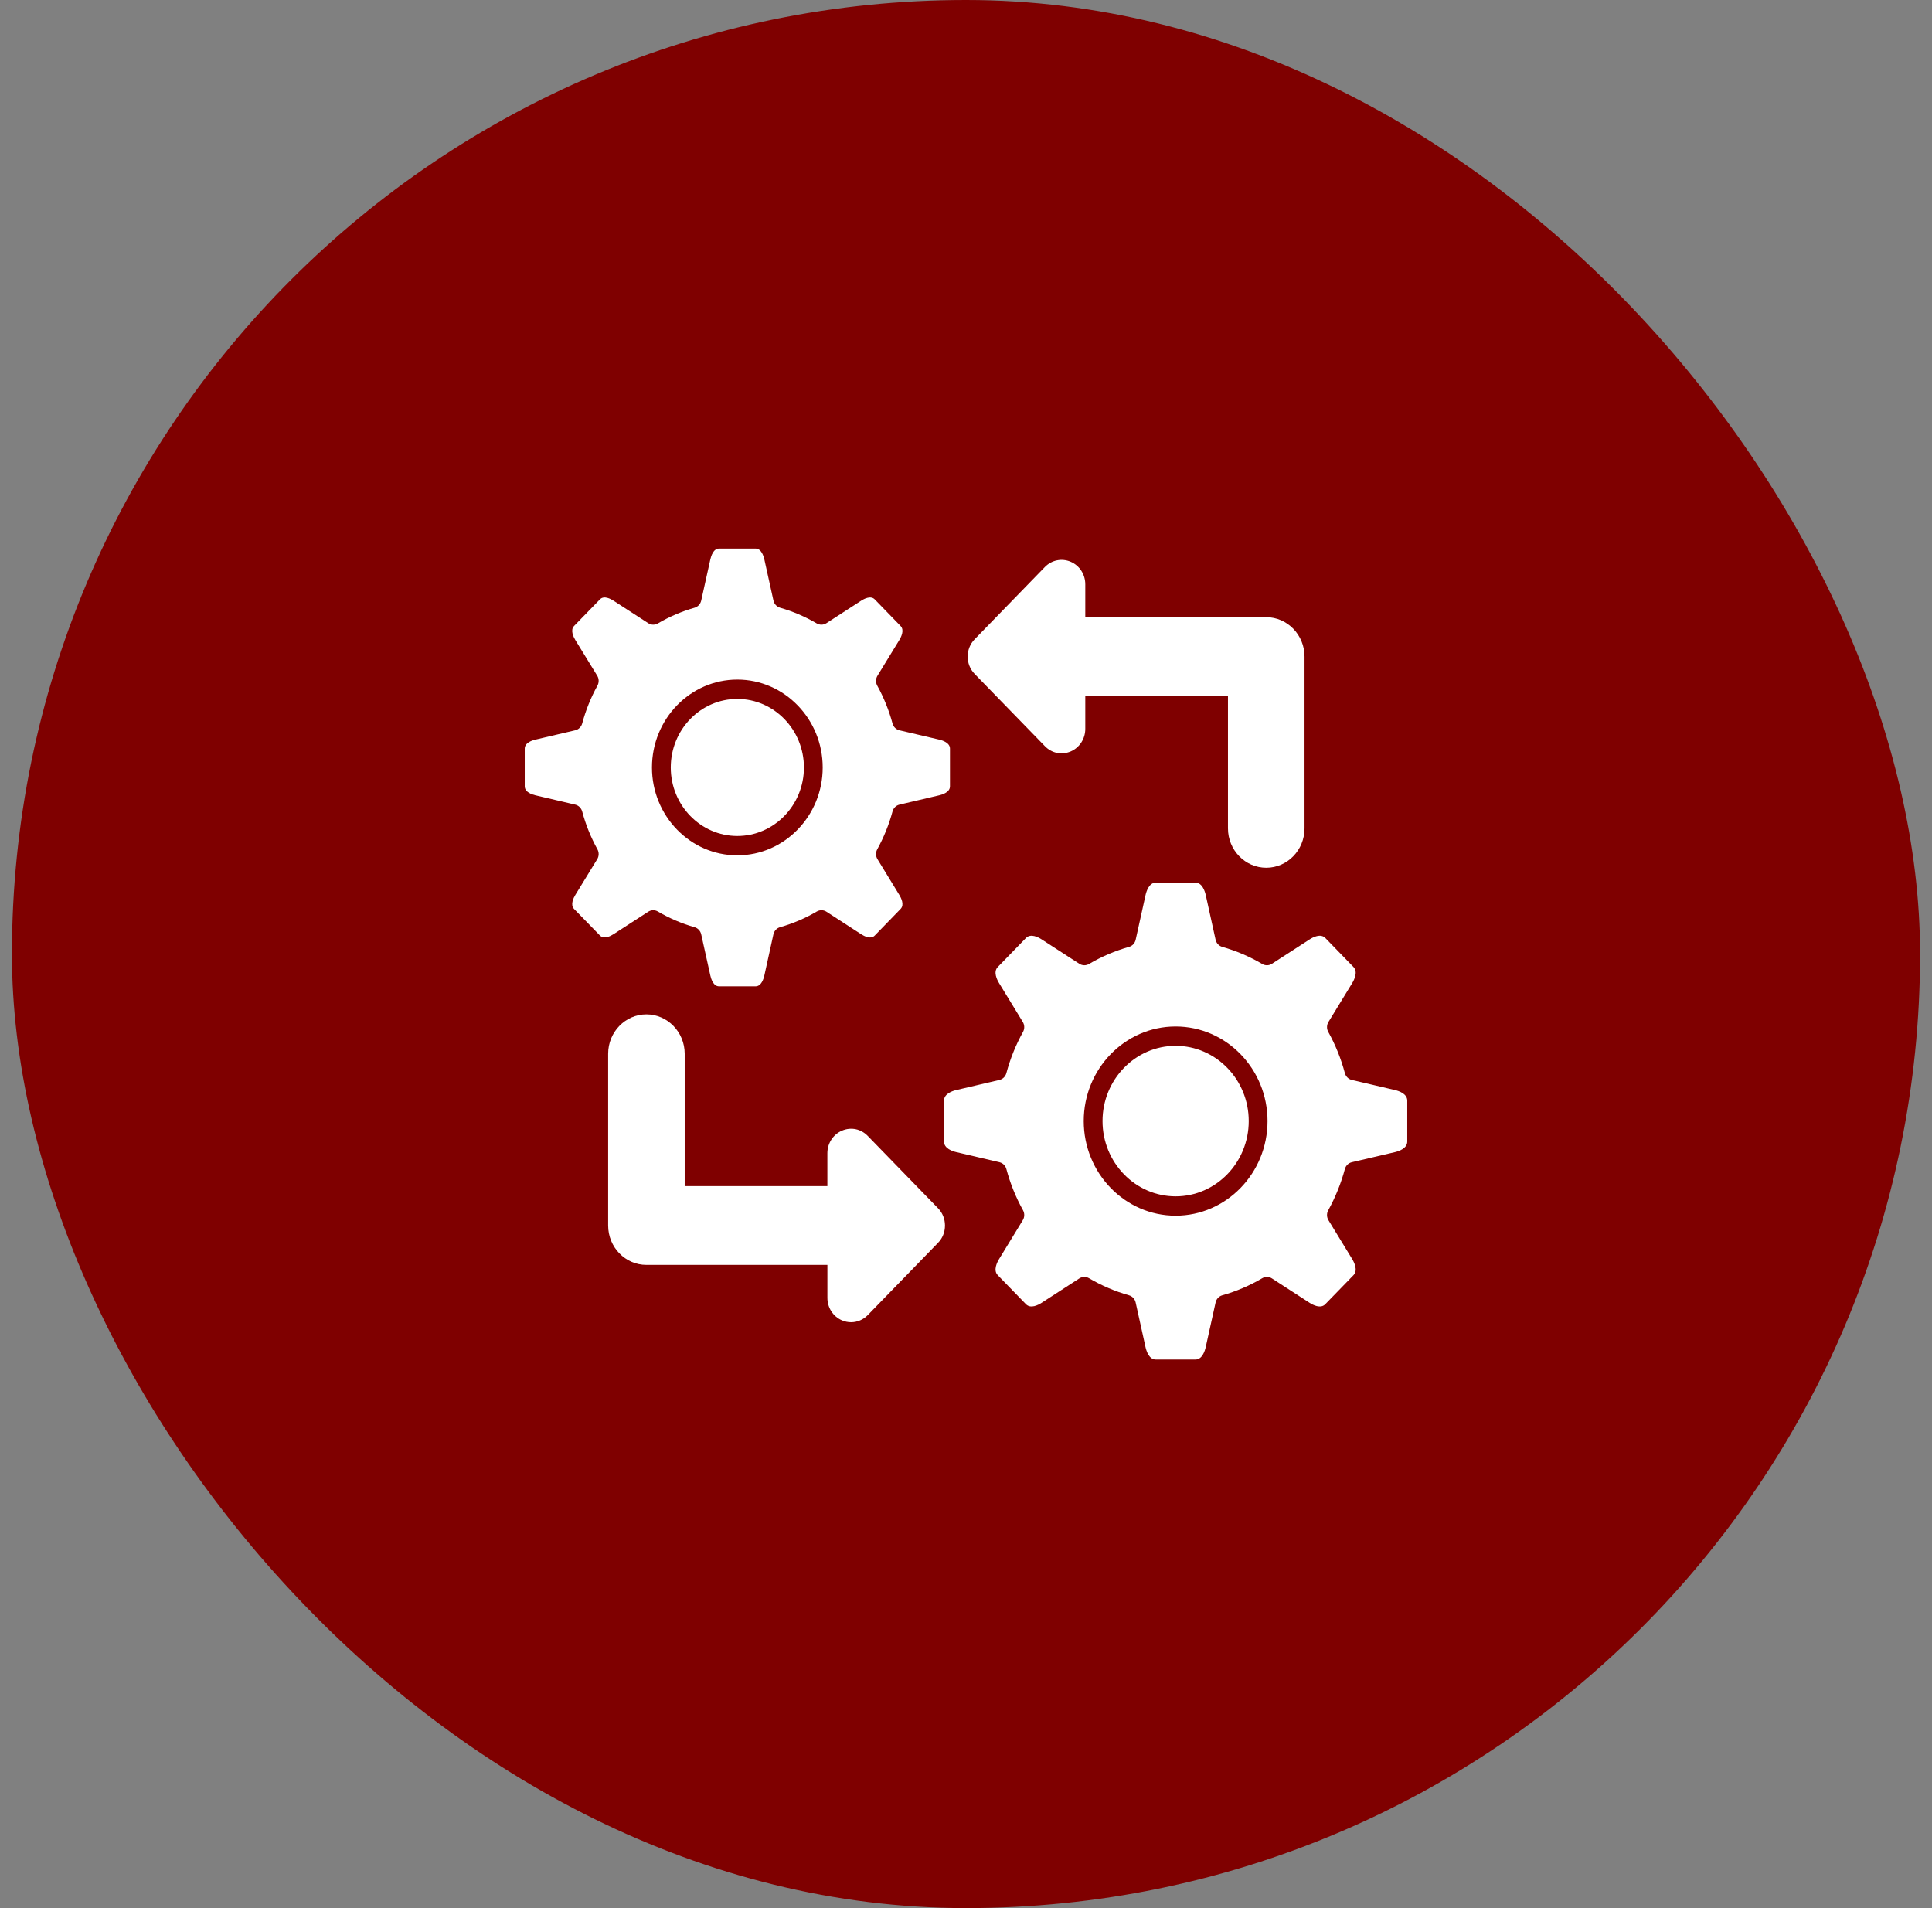 <svg width="81" height="80" viewBox="0 0 81 80" fill="none" xmlns="http://www.w3.org/2000/svg">
<rect x="0" y="0" width="81" height="80" fill="#808080" stroke="none"/>
<rect x="0.5" width="80" height="80" rx="40" fill="#7F0000"/>
<path d="M39.328 50.658C39.516 50.85 39.619 51.108 39.619 51.382C39.619 51.656 39.517 51.913 39.329 52.106L36.383 55.136C36.193 55.332 35.94 55.436 35.682 55.436C35.554 55.436 35.425 55.41 35.302 55.358C34.929 55.199 34.689 54.828 34.689 54.413V53.033H27.1C26.216 53.033 25.497 52.292 25.497 51.381V44.18C25.497 43.27 26.216 42.529 27.1 42.529C27.984 42.529 28.706 43.27 28.706 44.18V49.73H34.688V48.351C34.688 47.935 34.929 47.563 35.303 47.404C35.681 47.244 36.095 47.33 36.384 47.629L39.328 50.658ZM43.805 31.281C44.094 31.58 44.508 31.666 44.887 31.506C45.26 31.347 45.501 30.975 45.501 30.559V29.18H51.483V34.73C51.483 35.641 52.204 36.381 53.089 36.381C53.975 36.381 54.693 35.641 54.693 34.73V27.529C54.693 26.619 53.973 25.877 53.089 25.877H45.501V24.498C45.501 24.083 45.261 23.712 44.888 23.553C44.516 23.394 44.091 23.481 43.806 23.774L40.86 26.805C40.673 26.997 40.57 27.255 40.57 27.529C40.57 27.802 40.673 28.059 40.861 28.253L43.805 31.281V31.281ZM25.721 39.167C25.606 39.242 25.321 39.397 25.153 39.222L24.067 38.108C23.899 37.933 24.049 37.639 24.121 37.521L25.038 36.023C25.116 35.897 25.119 35.736 25.047 35.606C24.771 35.108 24.556 34.575 24.409 34.023C24.37 33.879 24.258 33.768 24.117 33.735L22.441 33.342C22.308 33.311 22 33.212 22 32.968V31.385C22 31.141 22.309 31.042 22.441 31.011L24.117 30.618C24.258 30.585 24.37 30.475 24.409 30.331C24.558 29.776 24.773 29.243 25.047 28.747C25.119 28.616 25.116 28.456 25.038 28.329L24.122 26.836C24.05 26.717 23.899 26.42 24.066 26.247L25.154 25.129C25.321 24.955 25.607 25.111 25.723 25.186L27.178 26.128C27.3 26.208 27.455 26.211 27.581 26.138C28.073 25.851 28.591 25.63 29.12 25.48C29.26 25.441 29.367 25.325 29.399 25.179L29.781 23.456C29.812 23.319 29.907 23 30.145 23H31.68C31.919 23 32.015 23.319 32.046 23.456L32.427 25.179C32.459 25.325 32.567 25.44 32.706 25.48C33.239 25.632 33.757 25.853 34.243 26.138C34.37 26.211 34.525 26.208 34.648 26.128L36.104 25.186C36.219 25.111 36.505 24.955 36.674 25.13L37.759 26.247C37.928 26.421 37.777 26.716 37.704 26.835L36.789 28.33C36.712 28.456 36.708 28.616 36.779 28.746C37.057 29.251 37.272 29.784 37.419 30.331C37.457 30.475 37.569 30.585 37.711 30.619L39.385 31.011C39.518 31.043 39.828 31.142 39.828 31.386V32.968C39.828 33.212 39.518 33.311 39.385 33.342L37.711 33.735C37.569 33.768 37.457 33.879 37.419 34.023C37.273 34.568 37.058 35.101 36.779 35.608C36.708 35.738 36.712 35.897 36.789 36.023L37.705 37.522C37.777 37.64 37.928 37.933 37.759 38.107L36.674 39.224C36.504 39.399 36.219 39.243 36.103 39.167L34.65 38.225C34.527 38.145 34.371 38.142 34.245 38.216C33.762 38.499 33.244 38.721 32.705 38.873C32.564 38.913 32.457 39.029 32.425 39.175L32.046 40.898C32.015 41.035 31.919 41.353 31.68 41.353H30.145C29.907 41.353 29.811 41.035 29.781 40.899L29.399 39.175C29.367 39.029 29.26 38.913 29.12 38.874C28.583 38.722 28.066 38.5 27.582 38.217C27.521 38.181 27.454 38.163 27.387 38.163C27.314 38.163 27.241 38.184 27.177 38.225L25.721 39.168V39.167ZM27.334 32.178C27.334 34.208 28.939 35.861 30.912 35.861C32.885 35.861 34.492 34.208 34.492 32.178C34.492 30.147 32.887 28.492 30.912 28.492C28.938 28.492 27.334 30.145 27.334 32.178ZM30.912 35.05C32.452 35.05 33.705 33.761 33.705 32.178C33.705 30.594 32.452 29.303 30.912 29.303C29.372 29.303 28.122 30.592 28.122 32.178C28.122 33.763 29.374 35.05 30.912 35.05ZM59 46.145V47.862C59 48.151 58.645 48.267 58.494 48.303L56.677 48.728C56.535 48.761 56.422 48.872 56.384 49.016C56.225 49.61 55.991 50.192 55.687 50.744C55.615 50.873 55.619 51.033 55.696 51.159L56.69 52.787C56.773 52.923 56.945 53.26 56.744 53.465L55.564 54.679C55.366 54.885 55.039 54.708 54.906 54.622L53.326 53.599C53.202 53.519 53.047 53.516 52.92 53.591C52.396 53.9 51.832 54.141 51.243 54.307C51.103 54.347 50.996 54.463 50.964 54.609L50.551 56.478C50.516 56.635 50.404 57 50.122 57H48.455C48.172 57 48.061 56.635 48.026 56.479L47.613 54.609C47.581 54.463 47.473 54.347 47.334 54.307C46.749 54.142 46.184 53.901 45.656 53.59C45.596 53.555 45.528 53.537 45.461 53.537C45.388 53.537 45.315 53.558 45.251 53.599L43.67 54.622C43.538 54.708 43.211 54.885 43.012 54.678L41.832 53.464C41.632 53.26 41.804 52.923 41.888 52.786L42.881 51.159C42.959 51.032 42.962 50.872 42.89 50.742C42.59 50.203 42.355 49.622 42.193 49.016C42.155 48.871 42.042 48.761 41.901 48.728L40.084 48.303C39.932 48.267 39.578 48.151 39.578 47.862V46.145C39.578 45.855 39.932 45.74 40.083 45.704L41.901 45.279C42.042 45.246 42.155 45.135 42.193 44.991C42.355 44.385 42.59 43.804 42.89 43.265C42.962 43.135 42.959 42.975 42.881 42.847L41.887 41.219C41.804 41.084 41.632 40.747 41.833 40.542L43.013 39.328C43.212 39.122 43.539 39.299 43.671 39.385L45.252 40.408C45.375 40.488 45.531 40.491 45.658 40.416C46.181 40.107 46.745 39.866 47.334 39.699C47.475 39.66 47.582 39.544 47.614 39.398L48.027 37.529C48.062 37.372 48.174 37.007 48.455 37.007H50.123C50.405 37.007 50.517 37.372 50.552 37.528L50.964 39.398C50.996 39.544 51.104 39.66 51.244 39.699C51.829 39.865 52.393 40.106 52.921 40.417C53.048 40.491 53.203 40.488 53.326 40.408L54.908 39.385C55.039 39.299 55.366 39.122 55.566 39.328L56.745 40.543C56.945 40.747 56.773 41.084 56.69 41.221L55.696 42.847C55.619 42.975 55.615 43.135 55.688 43.265C55.988 43.804 56.223 44.385 56.384 44.991C56.423 45.135 56.535 45.246 56.677 45.279L58.493 45.704C58.645 45.74 59 45.855 59 46.145ZM53.142 47.002C53.142 44.816 51.413 43.037 49.288 43.037C47.163 43.037 45.436 44.816 45.436 47.002C45.436 49.189 47.164 50.97 49.288 50.97C51.412 50.97 53.142 49.19 53.142 47.002ZM49.288 43.848C47.598 43.848 46.224 45.263 46.224 47.002C46.224 48.742 47.598 50.159 49.288 50.159C50.978 50.159 52.354 48.743 52.354 47.002C52.354 45.262 50.978 43.848 49.288 43.848Z" fill="white"/>
</svg>

